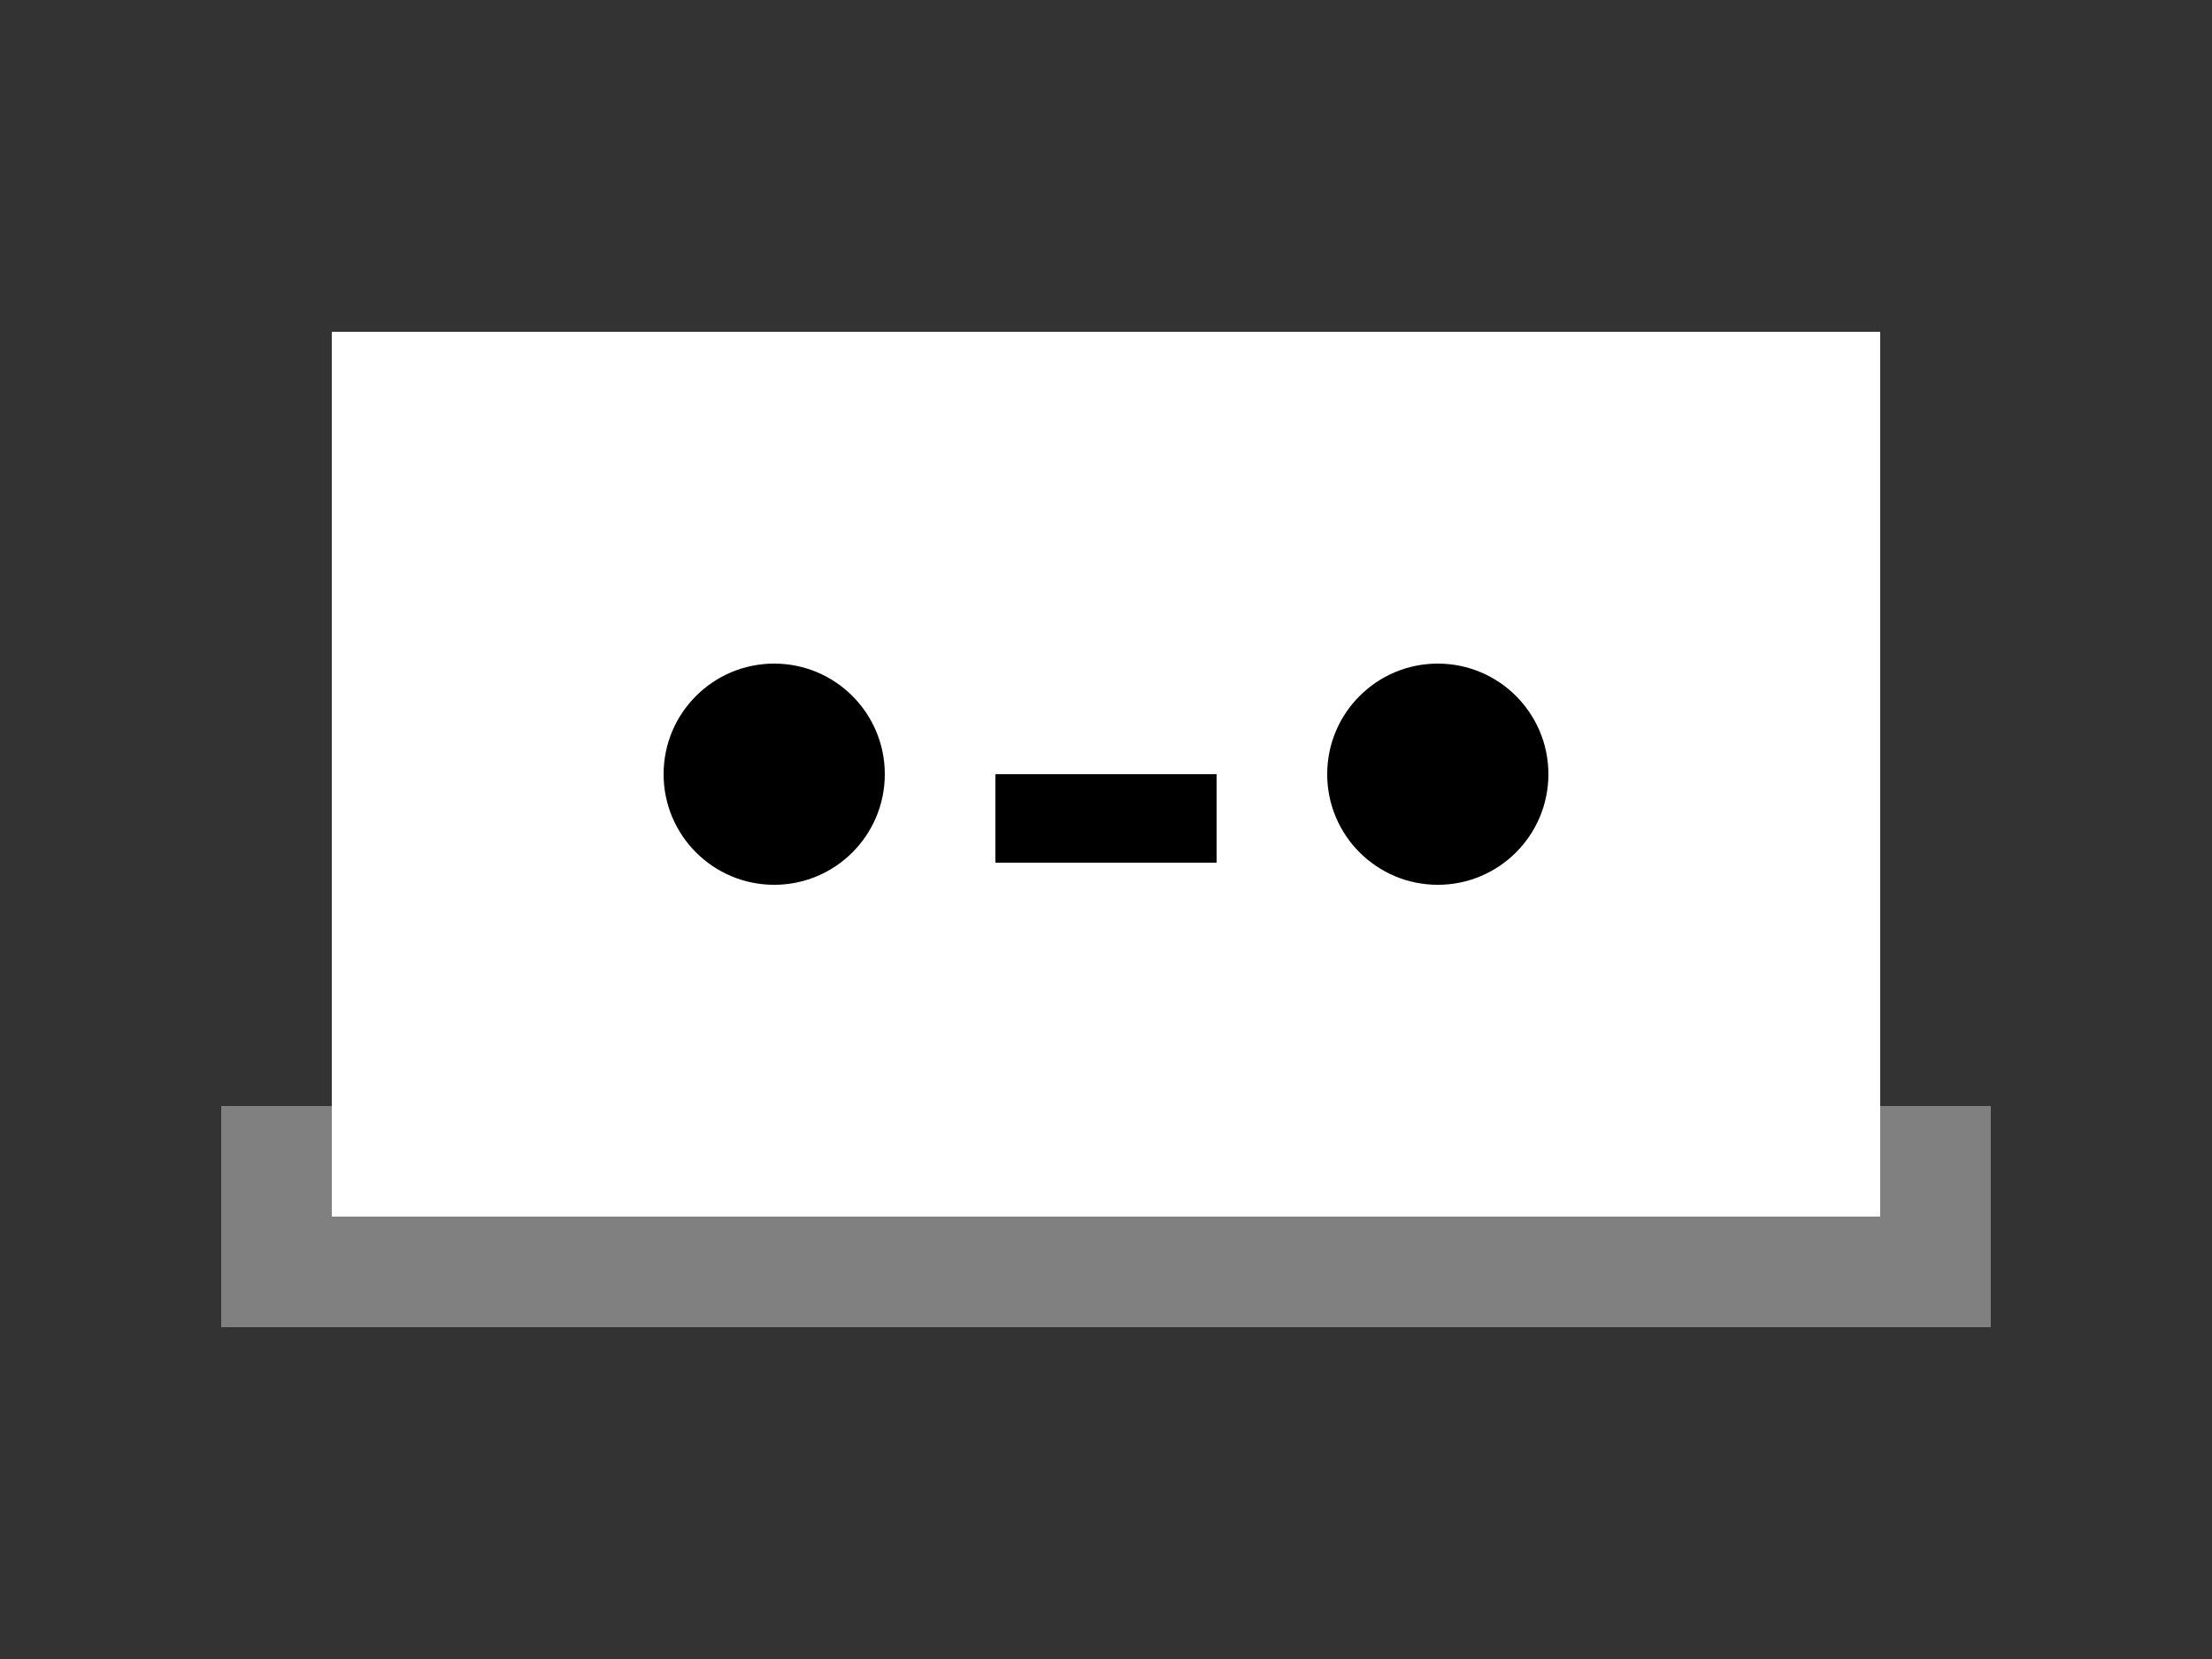 <svg xmlns="http://www.w3.org/2000/svg" width="100" height="75">
  <rect width="100%" height="100%" fill="#333333" stroke="none"/>
  <rect x="10" y="50" width="80" height="10" fill="grey"/>
  <rect x="15" y="15" width="70" height="40" fill="white"/>
  <circle cx="35" cy="35" r="5" fill="black"/>
  <circle cx="65" cy="35" r="5" fill="black"/>
  <rect x="45" y="35" width="10" height="4" fill="black"/>
</svg>